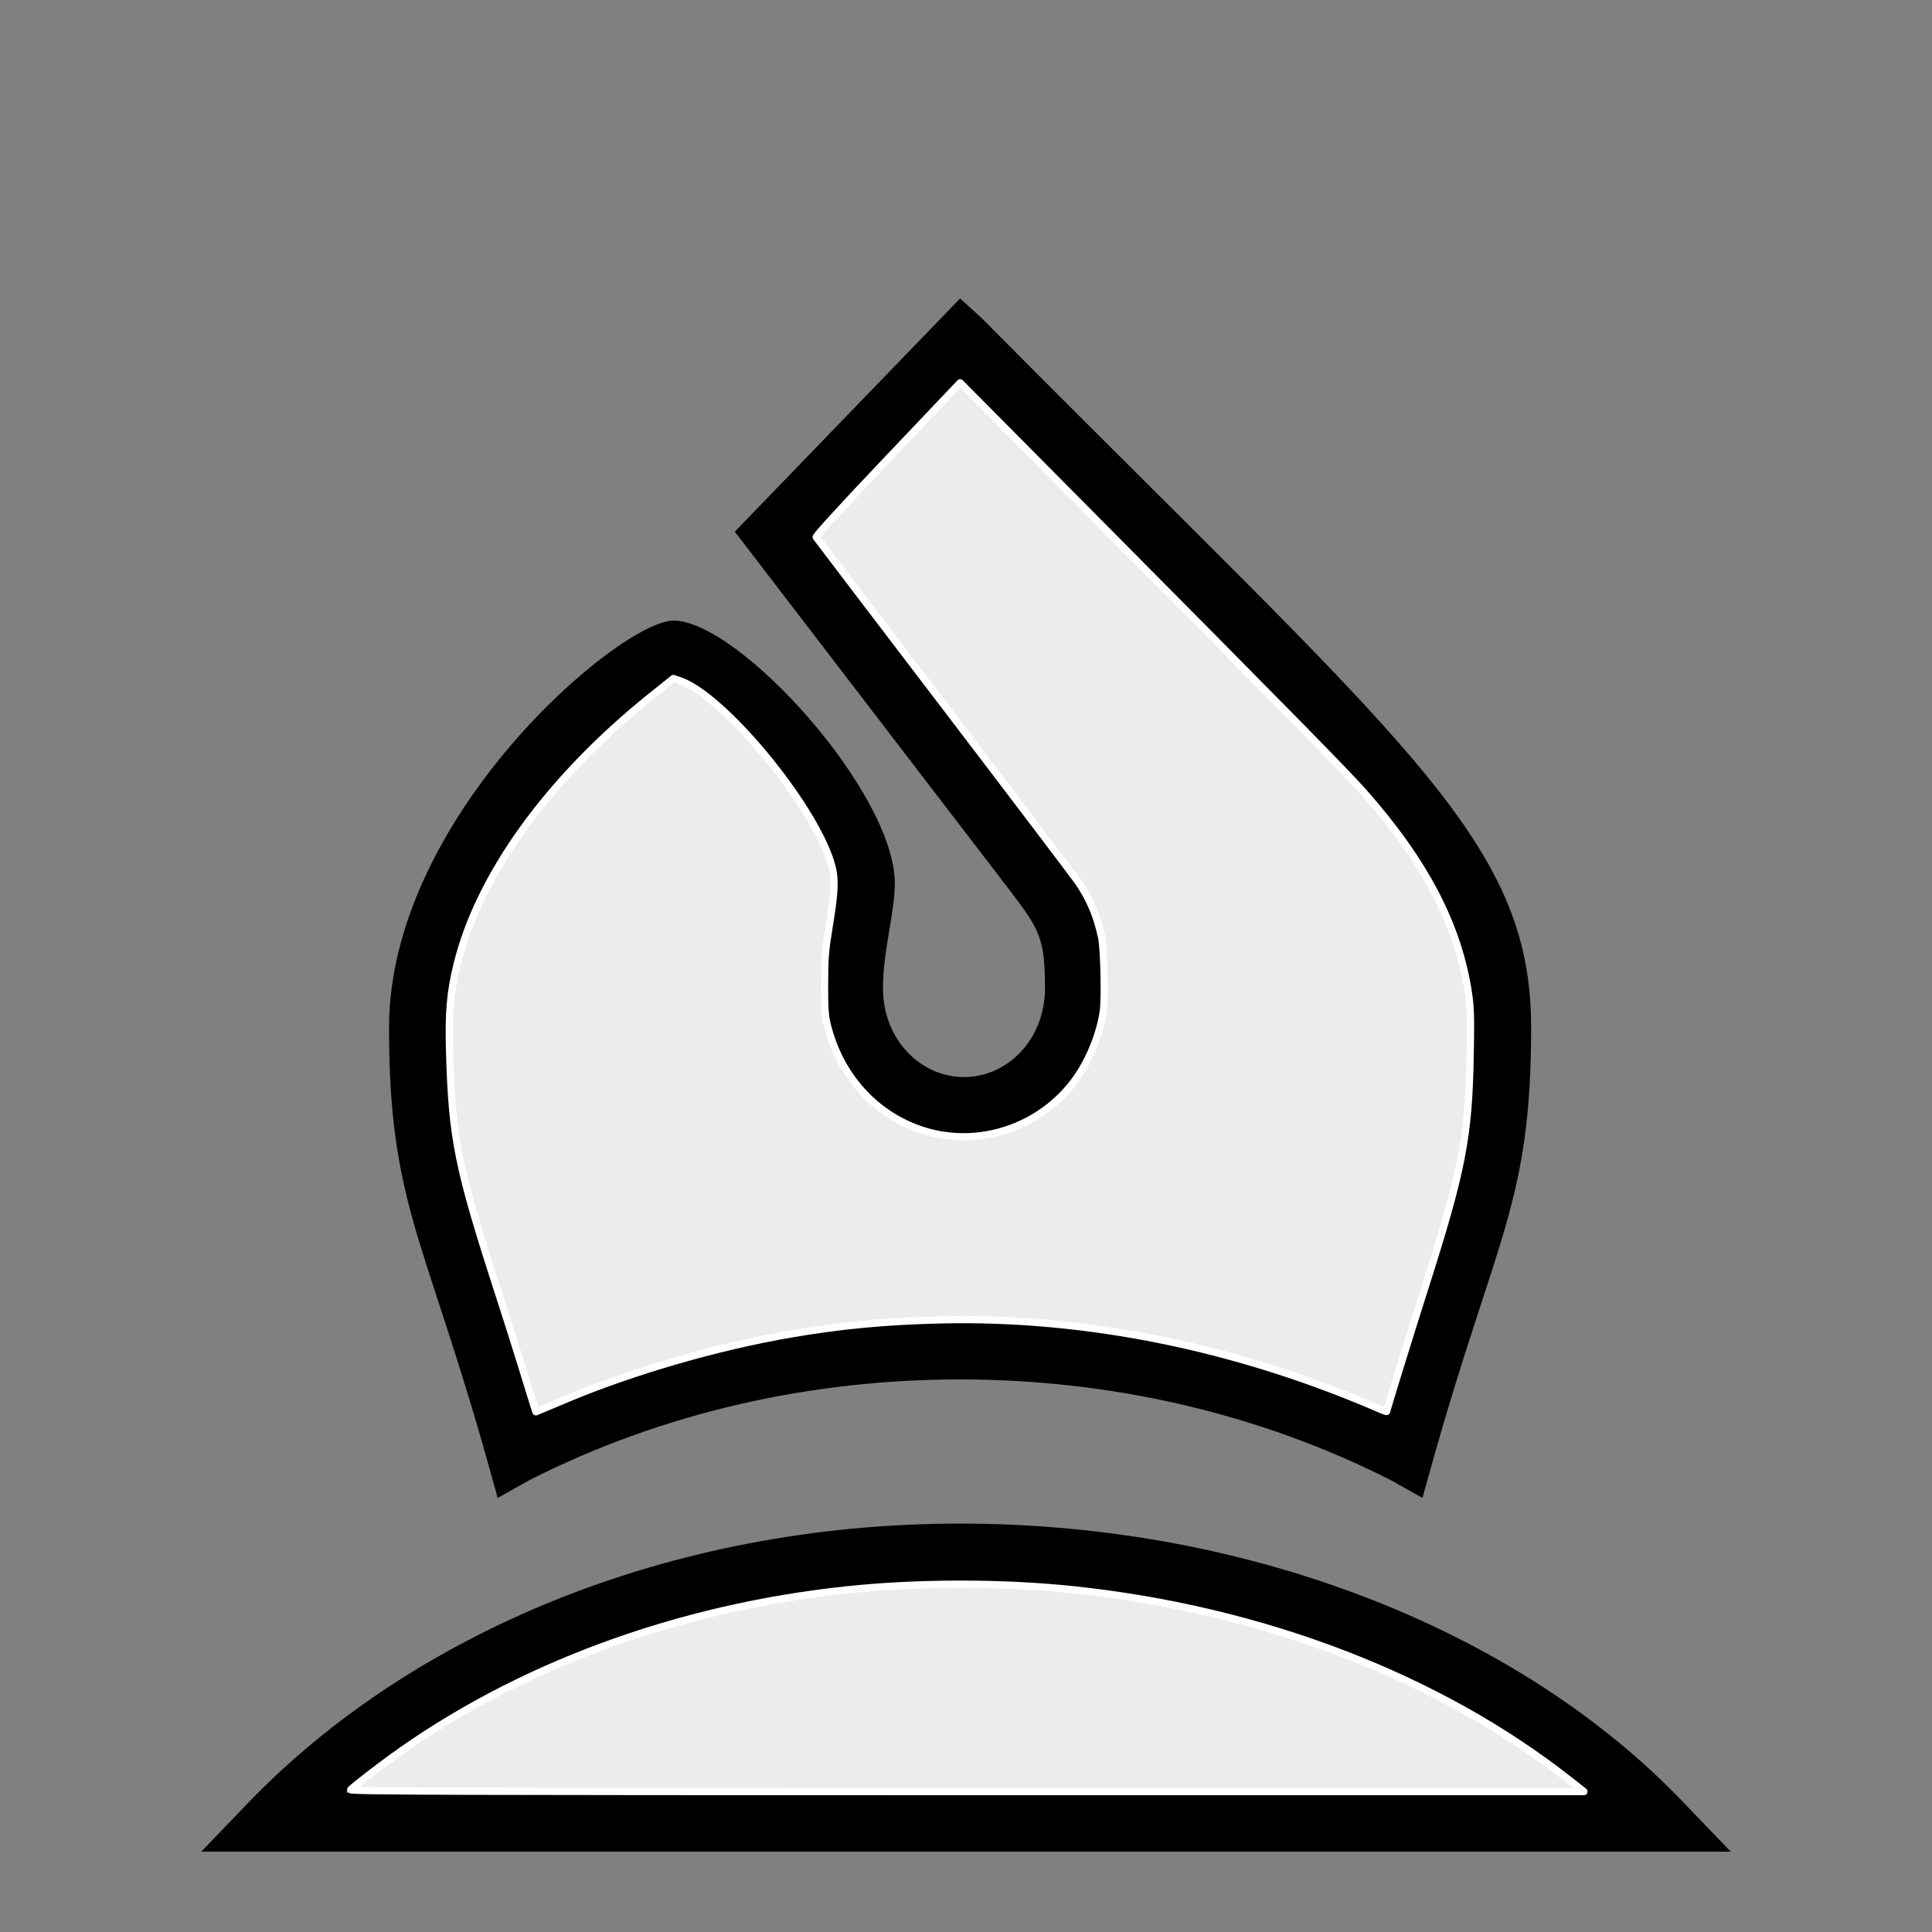 <?xml version="1.0" encoding="UTF-8" standalone="no"?>
<!-- Created with Inkscape (http://www.inkscape.org/) -->

<svg
   xmlns:dc="http://purl.org/dc/elements/1.1/"
   xmlns:cc="http://creativecommons.org/ns#"
   xmlns:rdf="http://www.w3.org/1999/02/22-rdf-syntax-ns#"
   xmlns:svg="http://www.w3.org/2000/svg"
   xmlns="http://www.w3.org/2000/svg"
   xmlns:sodipodi="http://sodipodi.sourceforge.net/DTD/sodipodi-0.dtd"
   xmlns:inkscape="http://www.inkscape.org/namespaces/inkscape"
   version="1.1"
   width="480"
   height="480"
   id="svg2985"
   inkscape:version="0.48.3.1 r9886"
   sodipodi:docname="wb.svg">
  <rect width="100%" height="100%" fill="#808080" stroke="none"/>
  <title
     id="title4075">White Bishop</title>
  <sodipodi:namedview
     pagecolor="#ffffff"
     bordercolor="#666666"
     borderopacity="1"
     objecttolerance="10"
     gridtolerance="10"
     guidetolerance="10"
     inkscape:pageopacity="0"
     inkscape:pageshadow="2"
     inkscape:window-width="1335"
     inkscape:window-height="902"
     id="namedview4073"
     showgrid="false"
     inkscape:zoom="2.7812867"
     inkscape:cx="196.74895"
     inkscape:cy="141.09494"
     inkscape:window-x="0"
     inkscape:window-y="0"
     inkscape:window-maximized="0"
     inkscape:current-layer="svg2985" />
  <defs
     id="defs2987" />
  <g
     id="layer1">
    <path
       d="m 238.531,74.156 -55.969,57.938 67.75,88.375 c 7.855,10.31 9.312,12.266 9.312,25.031 0,12.765 -9.324,22.094 -20.125,22.094 -10.801,0 -20.125,-9.329 -20.125,-22.094 0,-9.328 2.938,-18.667 2.938,-26.031 0,-22.584 -38.767,-65.281 -54.969,-65.281 -13.256,0 -70.688,48.593 -70.688,101.125 0,43.695 8.821,52.031 24.531,108 l 2.469,8.844 L 131.5,367.75 c 33.876,-17.183 70.701,-25.031 107.031,-25.031 37.313,0 74.137,8.339 107.031,25.031 l 7.844,4.406 2.469,-8.844 c 15.711,-55.969 24.531,-64.305 24.531,-108 0,-47.132 -31.404,-70.204 -136.469,-176.25 l -5.406,-4.906 z m 0,20.625 c 47.132,47.623 87.881,88.359 93.281,94.25 14.729,14.729 33.875,38.297 33.875,66.281 0,38.785 -6.396,45.673 -21.125,95.75 -33.876,-15.22 -70.191,-23.094 -106.031,-23.094 -35.84,0 -71.687,7.874 -105.562,23.094 -14.729,-50.077 -21.594,-56.965 -21.594,-95.75 0,-48.114 55.969,-86.906 55.969,-86.906 10.801,1.473 40.25,36.334 40.25,51.062 0,5.401 -2.938,15.721 -2.938,26.031 0,20.129 15.206,36.812 34.844,36.812 19.638,0 34.875,-16.683 34.875,-36.812 0,-17.183 -2.953,-22.092 -12.281,-33.875 L 202.188,133.062 238.531,94.781 z m 0,283.75 c -72.661,0 -136.492,27.519 -176.75,69.25 L 50,460.031 l 380,0 -11.781,-12.25 c -40.258,-42.222 -107.026,-69.25 -179.688,-69.25 z m 0,14.75 c 61.369,0 117.821,20.61 155.625,52.031 l -308.312,0 c 37.313,-31.421 91.318,-52.031 152.688,-52.031 z"
       id="text3480"
       style="font-size:490.956px;font-style:normal;font-variant:normal;font-weight:bold;font-stretch:normal;text-align:start;line-height:125%;letter-spacing:0px;word-spacing:0px;writing-mode:lr-tb;text-anchor:start;fill:#000000;fill-opacity:1;stroke:none;font-family:chess;-inkscape-font-specification:chess Bold" />
  </g>
  <path
     style="color:#000000;fill:#ececec;fill-opacity:1;fill-rule:nonzero;stroke:#ffffff;stroke-width:1.798;stroke-linecap:round;stroke-linejoin:round;stroke-miterlimit:4;stroke-opacity:1;stroke-dasharray:none;stroke-dashoffset:0;marker:none;visibility:visible;display:inline;overflow:visible;enable-background:accumulate"
     d="m 132.429,348.532 c -0.397,-1.221 -1.631,-5.214 -2.742,-8.872 -1.111,-3.658 -3.777,-12.072 -5.925,-18.696 -9.994,-30.832 -11.473,-38.167 -12.068,-59.864 -0.261,-9.513 0.148,-14.322 1.804,-21.213 5.36,-22.302 22.779,-46.426 48.306,-66.897 l 5.504,-4.414 1.608,0.548 c 10.615,3.617 32.633,30.014 37.399,44.838 1.265,3.933 1.217,6.909 -0.255,15.858 -1.056,6.418 -1.185,7.983 -1.203,14.562 -0.016,5.947 0.106,7.892 0.634,10.067 3.086,12.733 11.918,22.563 23.701,26.377 13.941,4.513 29.539,-0.729 38.173,-12.828 3.259,-4.567 5.857,-10.95 6.729,-16.531 0.492,-3.149 0.223,-15.727 -0.398,-18.59 -1.143,-5.277 -2.82,-9.313 -5.571,-13.415 -0.903,-1.347 -15.917,-21.155 -33.364,-44.019 -17.447,-22.864 -31.837,-41.759 -31.978,-41.99 -0.158,-0.259 6.639,-7.682 17.753,-19.385 l 18.01,-18.966 32.585,32.843 c 48.85,49.236 63.392,64.036 67.618,68.817 15.367,17.384 23.613,33.228 26.11,50.172 0.504,3.421 0.572,5.916 0.407,15.066 -0.371,20.692 -1.945,28.752 -11.405,58.426 -3.584,11.24 -9.34,29.877 -9.34,30.238 0,0.084 -0.607,-0.111 -1.348,-0.434 -35.703,-15.541 -73.398,-23.202 -109.751,-22.308 -13.583,0.334 -24.431,1.361 -36.853,3.488 -18.376,3.147 -39.509,9.276 -56.089,16.269 -2.571,1.084 -5.272,2.219 -6.002,2.523 l -1.328,0.552 -0.721,-2.22 0,0 z"
     id="path3902"
     inkscape:connector-curvature="0" />
  <path
     style="color:#000000;fill:#ececec;fill-opacity:1;fill-rule:nonzero;stroke:#ffffff;stroke-width:1.798;stroke-linecap:round;stroke-linejoin:round;stroke-miterlimit:4;stroke-opacity:1;stroke-dasharray:none;stroke-dashoffset:0;marker:none;visibility:visible;display:inline;overflow:visible;enable-background:accumulate"
     d="m 87.1,444.634 c 1.306,-1.193 6.275,-5.048 10.011,-7.768 31.159,-22.678 71.019,-37.41 113.3,-41.874 17.779,-1.877 38.694,-1.877 56.449,9e-4 46.891,4.959 90.677,21.79 123.107,47.321 l 3.558,2.801 -153.476,0 c -128.149,0 -153.389,-0.079 -152.95,-0.481 z"
     id="path3904"
     inkscape:connector-curvature="0" />
</svg>
